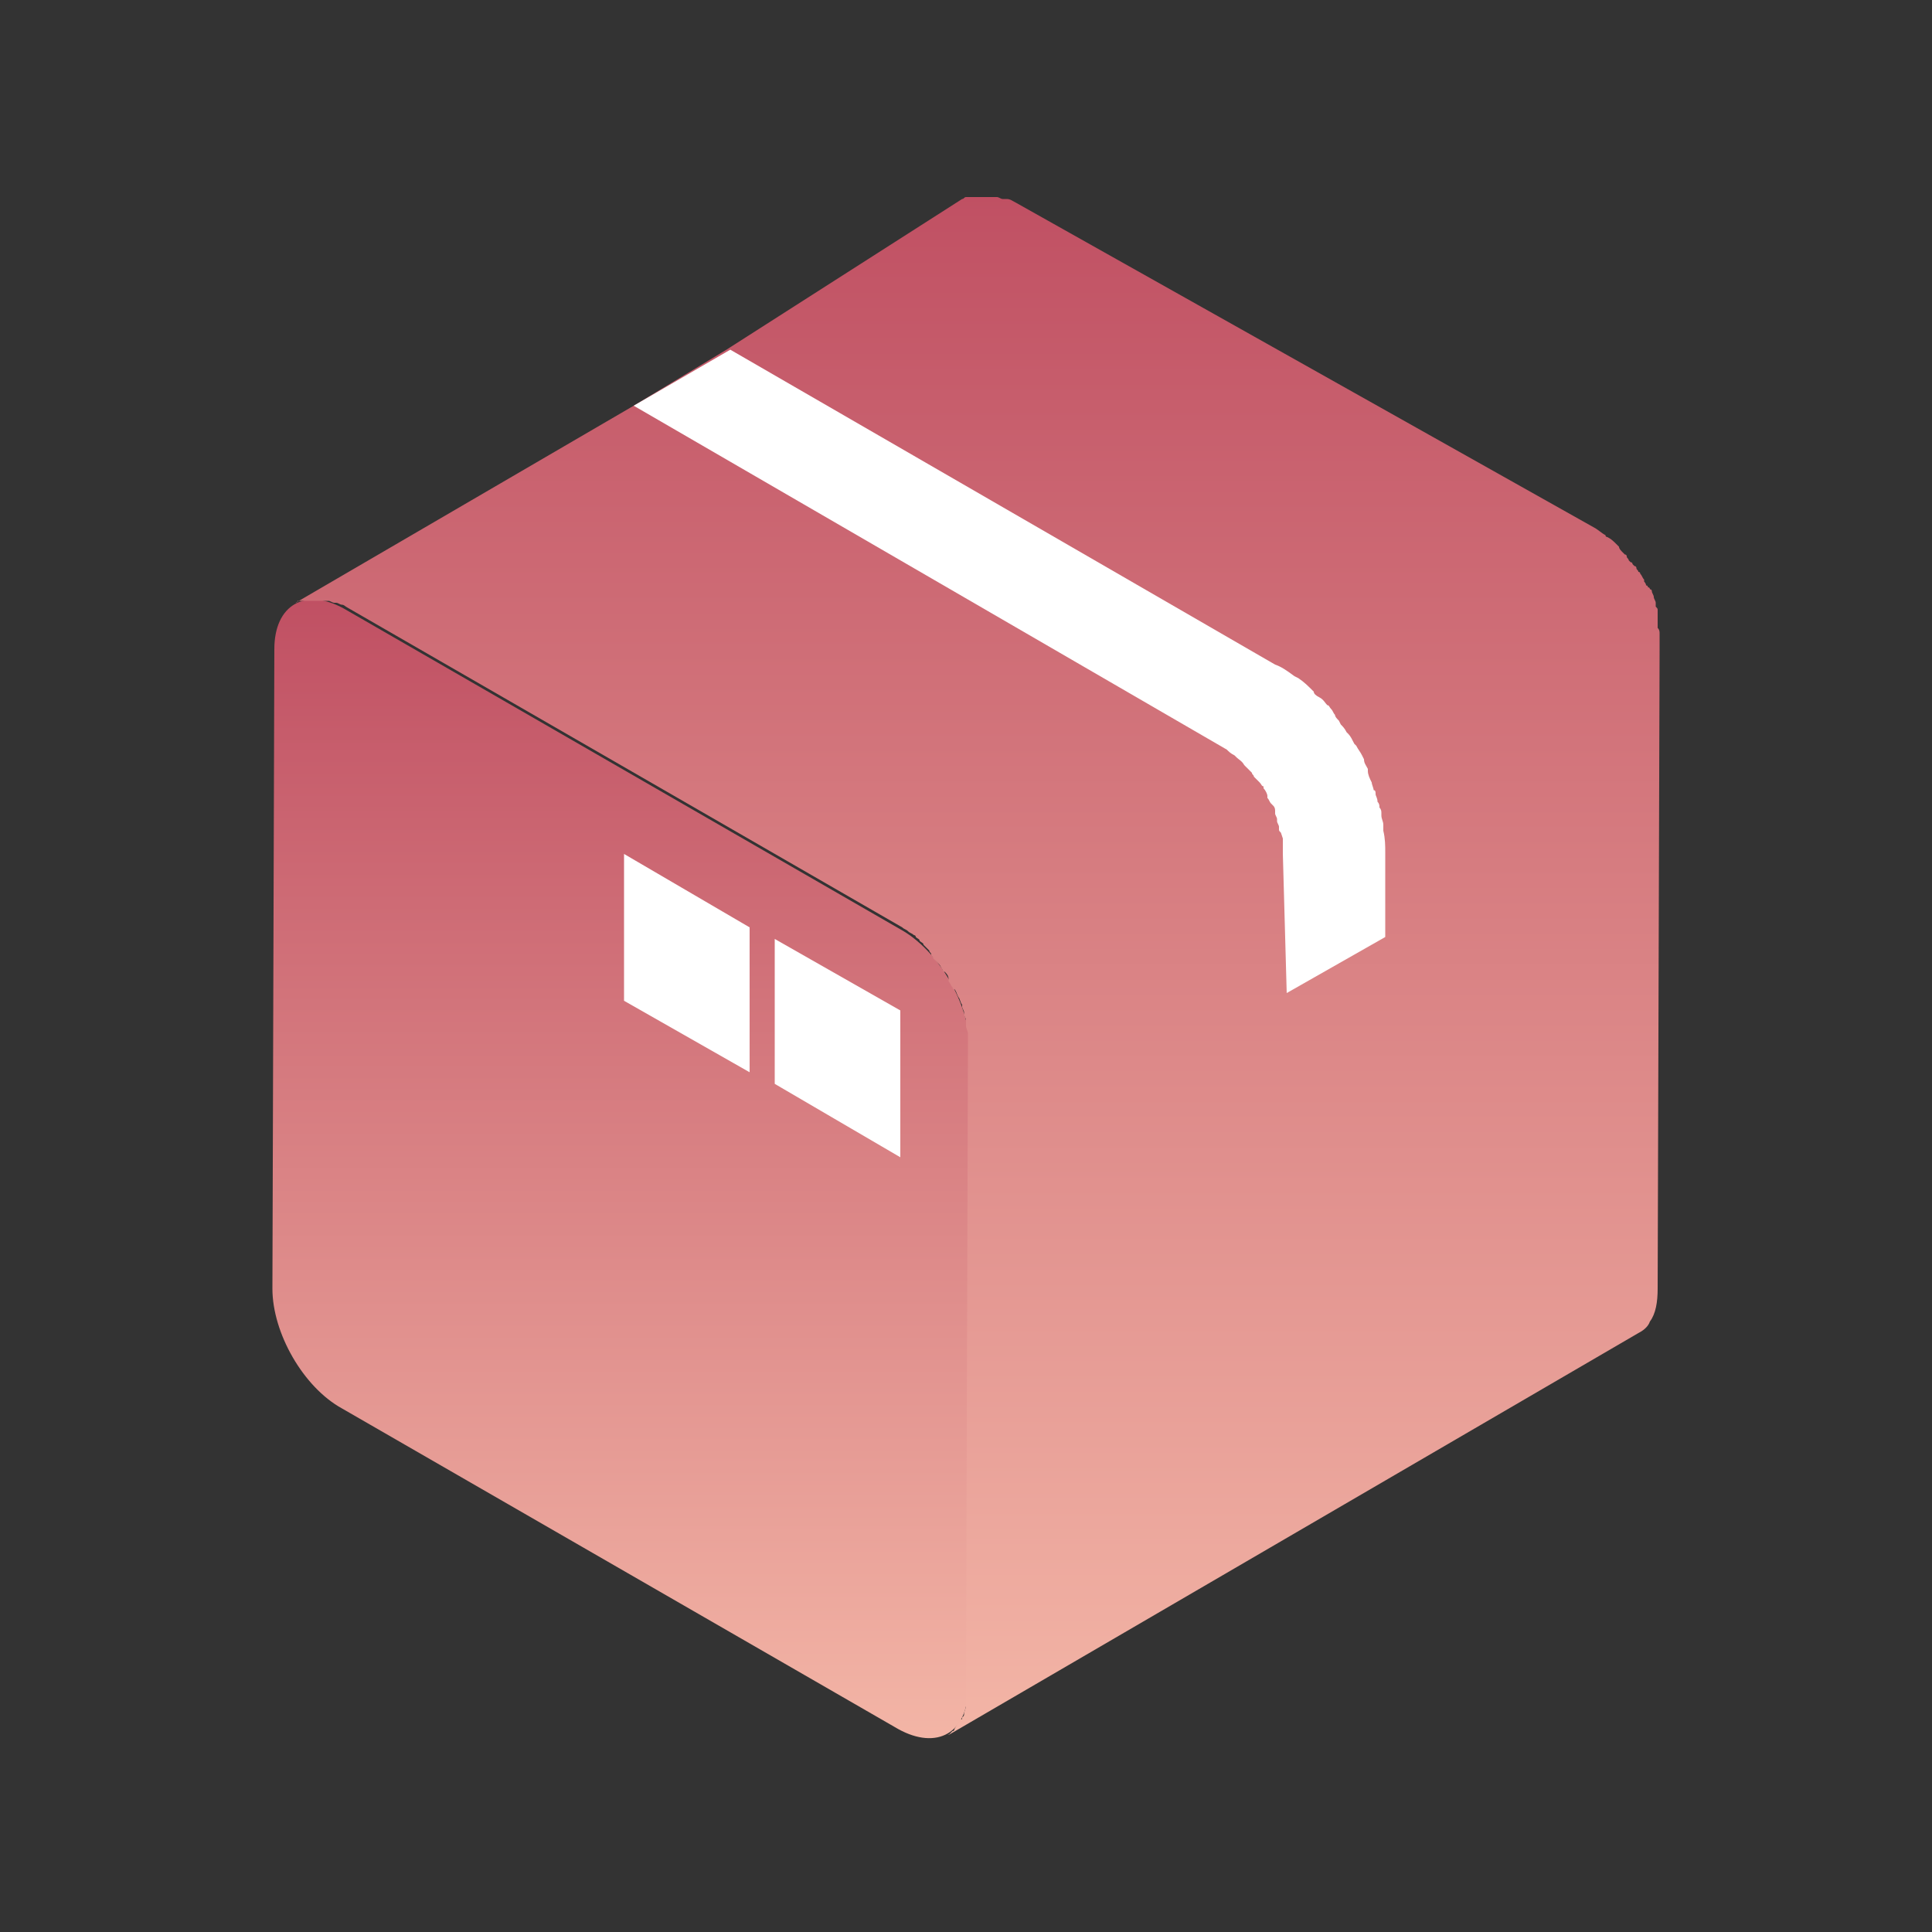 <?xml version="1.0" encoding="utf-8"?>
<!-- Generator: Adobe Illustrator 23.0.1, SVG Export Plug-In . SVG Version: 6.00 Build 0)  -->
<svg version="1.1" id="Layer_1" xmlns="http://www.w3.org/2000/svg" xmlns:xlink="http://www.w3.org/1999/xlink" x="0px" y="0px"
	 viewBox="0 0 100 100" style="enable-background:new 0 0 100 100;" xml:space="preserve">
<rect x="0" y="0" width="100" height="100" fill="#333333" stroke="none"/>
<g>
	<g>
		
			<linearGradient id="SVGID_1_" gradientUnits="userSpaceOnUse" x1="-644.66" y1="10.033" x2="-644.66" y2="69.029" gradientTransform="matrix(-1 0 0 -1 -612.51 100)">
			<stop  offset="0" style="stop-color:#F3B5A6"/>
			<stop  offset="1" style="stop-color:#C05063"/>
			<stop  offset="1" style="stop-color:#C05063"/>
		</linearGradient>
		<path style="fill:url(#SVGID_1_);" d="M17.8,31.5c-2-1.1-3.6-0.2-3.6,2.1l-0.1,33.1c0,2.3,1.6,5.1,3.6,6.2l28.8,16.6
			c2,1.1,3.6,0.2,3.6-2.1l0.1-33.1c0-2.3-1.6-5.1-3.6-6.2L17.8,31.5z"/>
	</g>
	<polygon style="fill:#FFFFFF;" points="46.6,52.3 40.1,48.6 40.1,56.1 46.6,59.9 	"/>
	<polygon style="fill:#FFFFFF;" points="38.8,48 32.3,44.2 32.3,51.8 38.8,55.5 	"/>
	
		<linearGradient id="SVGID_2_" gradientUnits="userSpaceOnUse" x1="-663.11" y1="10.2" x2="-663.11" y2="89.957" gradientTransform="matrix(-1 0 0 -1 -612.51 100)">
		<stop  offset="0" style="stop-color:#F3B5A6"/>
		<stop  offset="1" style="stop-color:#C05063"/>
		<stop  offset="1" style="stop-color:#C05063"/>
	</linearGradient>
	<path style="fill:url(#SVGID_2_);" d="M15.3,31.2c0,0,0.1,0,0.1-0.1c0,0,0,0,0.1,0h0.1c0,0,0,0,0.1,0l0,0l0,0c0,0,0,0,0.1,0
		s0.1,0,0.2,0l0,0h0.1c0.1,0,0.2,0,0.3,0c0,0,0,0,0.1,0s0.1,0,0.2,0l0,0h0.1c0.1,0,0.1,0,0.2,0s0.2,0.1,0.3,0.1h0.1
		c0.1,0,0.2,0.1,0.3,0.1c0.1,0,0.2,0.1,0.2,0.1L46.7,48c0.1,0.1,0.2,0.1,0.3,0.2c0.1,0.1,0.2,0.1,0.3,0.2c0,0,0.1,0,0.1,0.1l0,0
		c0.1,0.1,0.2,0.1,0.2,0.2l0,0c0.1,0.1,0.2,0.1,0.2,0.2l0.1,0.1c0.1,0.1,0.2,0.2,0.2,0.2l0,0c0,0.1,0.1,0.1,0.1,0.2
		c0,0.1,0.1,0.1,0.1,0.2c0.1,0.1,0.1,0.1,0.2,0.2l0.1,0.1c0.1,0.1,0.1,0.2,0.2,0.3c0,0,0,0.1,0.1,0.1c0.1,0.1,0.2,0.2,0.2,0.4
		c0,0,0,0,0,0.1c0.1,0.1,0.1,0.2,0.2,0.3c0,0,0,0.1,0.1,0.1c0.1,0.1,0.1,0.2,0.2,0.4l0,0c0.1,0.1,0.1,0.3,0.2,0.4v0.1
		c0,0.1,0.1,0.2,0.1,0.3v0.1c0,0.1,0.1,0.2,0.1,0.3s0,0.1,0,0.2c0,0,0,0,0,0.1s0.1,0.3,0.1,0.4c0,0.1,0,0.1,0,0.2c0,0.1,0,0.2,0,0.2
		c0,0.1,0,0.2,0,0.4l0,0L50,87.4c0,0.1,0,0.2,0,0.4c0,0.1,0,0.2,0,0.3c0,0.1,0,0.1,0,0.2s-0.1,0.3-0.1,0.4s0,0.1-0.1,0.2
		c0,0.1,0,0.1-0.1,0.1c-0.1,0.2-0.2,0.3-0.3,0.5c0,0.1-0.1,0.1-0.1,0.1s0,0-0.1,0.1s-0.1,0.1-0.2,0.1h0.1L84.8,69
		c0.2-0.1,0.5-0.3,0.6-0.6c0.3-0.4,0.4-1,0.4-1.7l0.1-33.1c0-0.2,0-0.4,0-0.6c0,0,0,0,0-0.1v-0.1c0-0.1,0-0.2-0.1-0.3v-0.1
		c0,0,0,0,0-0.1s0-0.1,0-0.2c0-0.1,0-0.1,0-0.2v-0.1c0-0.1,0-0.1,0-0.1v-0.1c0-0.1,0-0.1-0.1-0.2v-0.1c0,0,0,0,0-0.1
		s-0.1-0.2-0.1-0.3l0,0l0,0c0-0.1-0.1-0.2-0.1-0.3c0,0,0-0.1-0.1-0.1c0,0,0-0.1-0.1-0.1c0,0,0-0.1-0.1-0.1c0-0.1-0.1-0.2-0.1-0.2
		s0,0,0-0.1l0,0c-0.1-0.1-0.1-0.2-0.2-0.3l0,0c0,0,0-0.1-0.1-0.1c0-0.1-0.1-0.1-0.1-0.2c0,0,0-0.1-0.1-0.1l-0.1-0.1
		c0,0,0-0.1-0.1-0.1L84.3,29c0-0.1-0.1-0.1-0.1-0.2c0,0,0-0.1-0.1-0.1L84,28.6c-0.1-0.1-0.2-0.2-0.2-0.3l-0.1-0.1l0,0
		c-0.2-0.2-0.3-0.3-0.5-0.4c0,0-0.1,0-0.1-0.1c-0.2-0.1-0.4-0.3-0.6-0.4L52.6,10.5c-0.2-0.1-0.3-0.2-0.5-0.2c0,0,0,0-0.1,0h-0.1
		c-0.1,0-0.2-0.1-0.3-0.1h-0.1h-0.1c-0.1,0-0.1,0-0.1,0h-0.1h-0.1H51c0,0,0,0-0.1,0s-0.1,0-0.2,0h-0.1c-0.1,0-0.1,0-0.2,0l0,0
		c0,0,0,0-0.1,0h-0.1h-0.1c0,0,0,0-0.1,0l0,0c-0.1,0-0.1,0.1-0.2,0.1l0,0l-12.2,7.8L32.8,21L15.3,31.2z"/>
	<path style="fill:#FFFFFF;" d="M66.6,51.4l5.1-2.9v-4.4c0-0.3,0-0.7-0.1-1.1v-0.1v-0.2c0-0.2-0.1-0.3-0.1-0.5v-0.1
		c0-0.1,0-0.2-0.1-0.3c0-0.1,0-0.2-0.1-0.3c0-0.2-0.1-0.3-0.1-0.4c0-0.1,0-0.2-0.1-0.2c0-0.1-0.1-0.3-0.1-0.4h0
		c-0.1-0.2-0.2-0.4-0.2-0.6v-0.1c-0.1-0.2-0.2-0.3-0.2-0.5l-0.1-0.2c-0.1-0.2-0.2-0.3-0.3-0.5l-0.1-0.1c-0.1-0.2-0.2-0.4-0.3-0.5
		l-0.1-0.1c-0.1-0.2-0.2-0.3-0.3-0.4l-0.1-0.2c-0.1-0.1-0.2-0.2-0.2-0.3c-0.1-0.1-0.1-0.2-0.2-0.3s-0.1-0.2-0.2-0.2
		c-0.1-0.1-0.2-0.3-0.4-0.4C68.1,36,68,35.9,68,35.8c-0.3-0.3-0.5-0.5-0.8-0.7L67,35c-0.4-0.3-0.7-0.5-1-0.6L37.8,18.1l-5,2.9
		l30.7,17.8c0.1,0.1,0.2,0.2,0.4,0.3l0.1,0.1c0.1,0.1,0.3,0.2,0.4,0.4l0.1,0.1c0.1,0.1,0.1,0.1,0.2,0.2l0.1,0.1
		c0,0.1,0.1,0.1,0.1,0.2c0.1,0.1,0.1,0.1,0.2,0.2l0.1,0.1c0.1,0.1,0.1,0.2,0.2,0.2v0.1c0.1,0.1,0.2,0.3,0.2,0.4v0.1
		c0.1,0.1,0.1,0.2,0.2,0.3l0.1,0.1C66,41.8,66,41.9,66,42v0.1c0,0.1,0.1,0.2,0.1,0.3v0.1c0,0.1,0.1,0.2,0.1,0.3v0.1
		c0,0.1,0,0.1,0.1,0.2l0.1,0.3c0,0.1,0,0.1,0,0.2v0.1c0,0.2,0,0.3,0,0.5L66.6,51.4z"/>
</g>
</svg>
